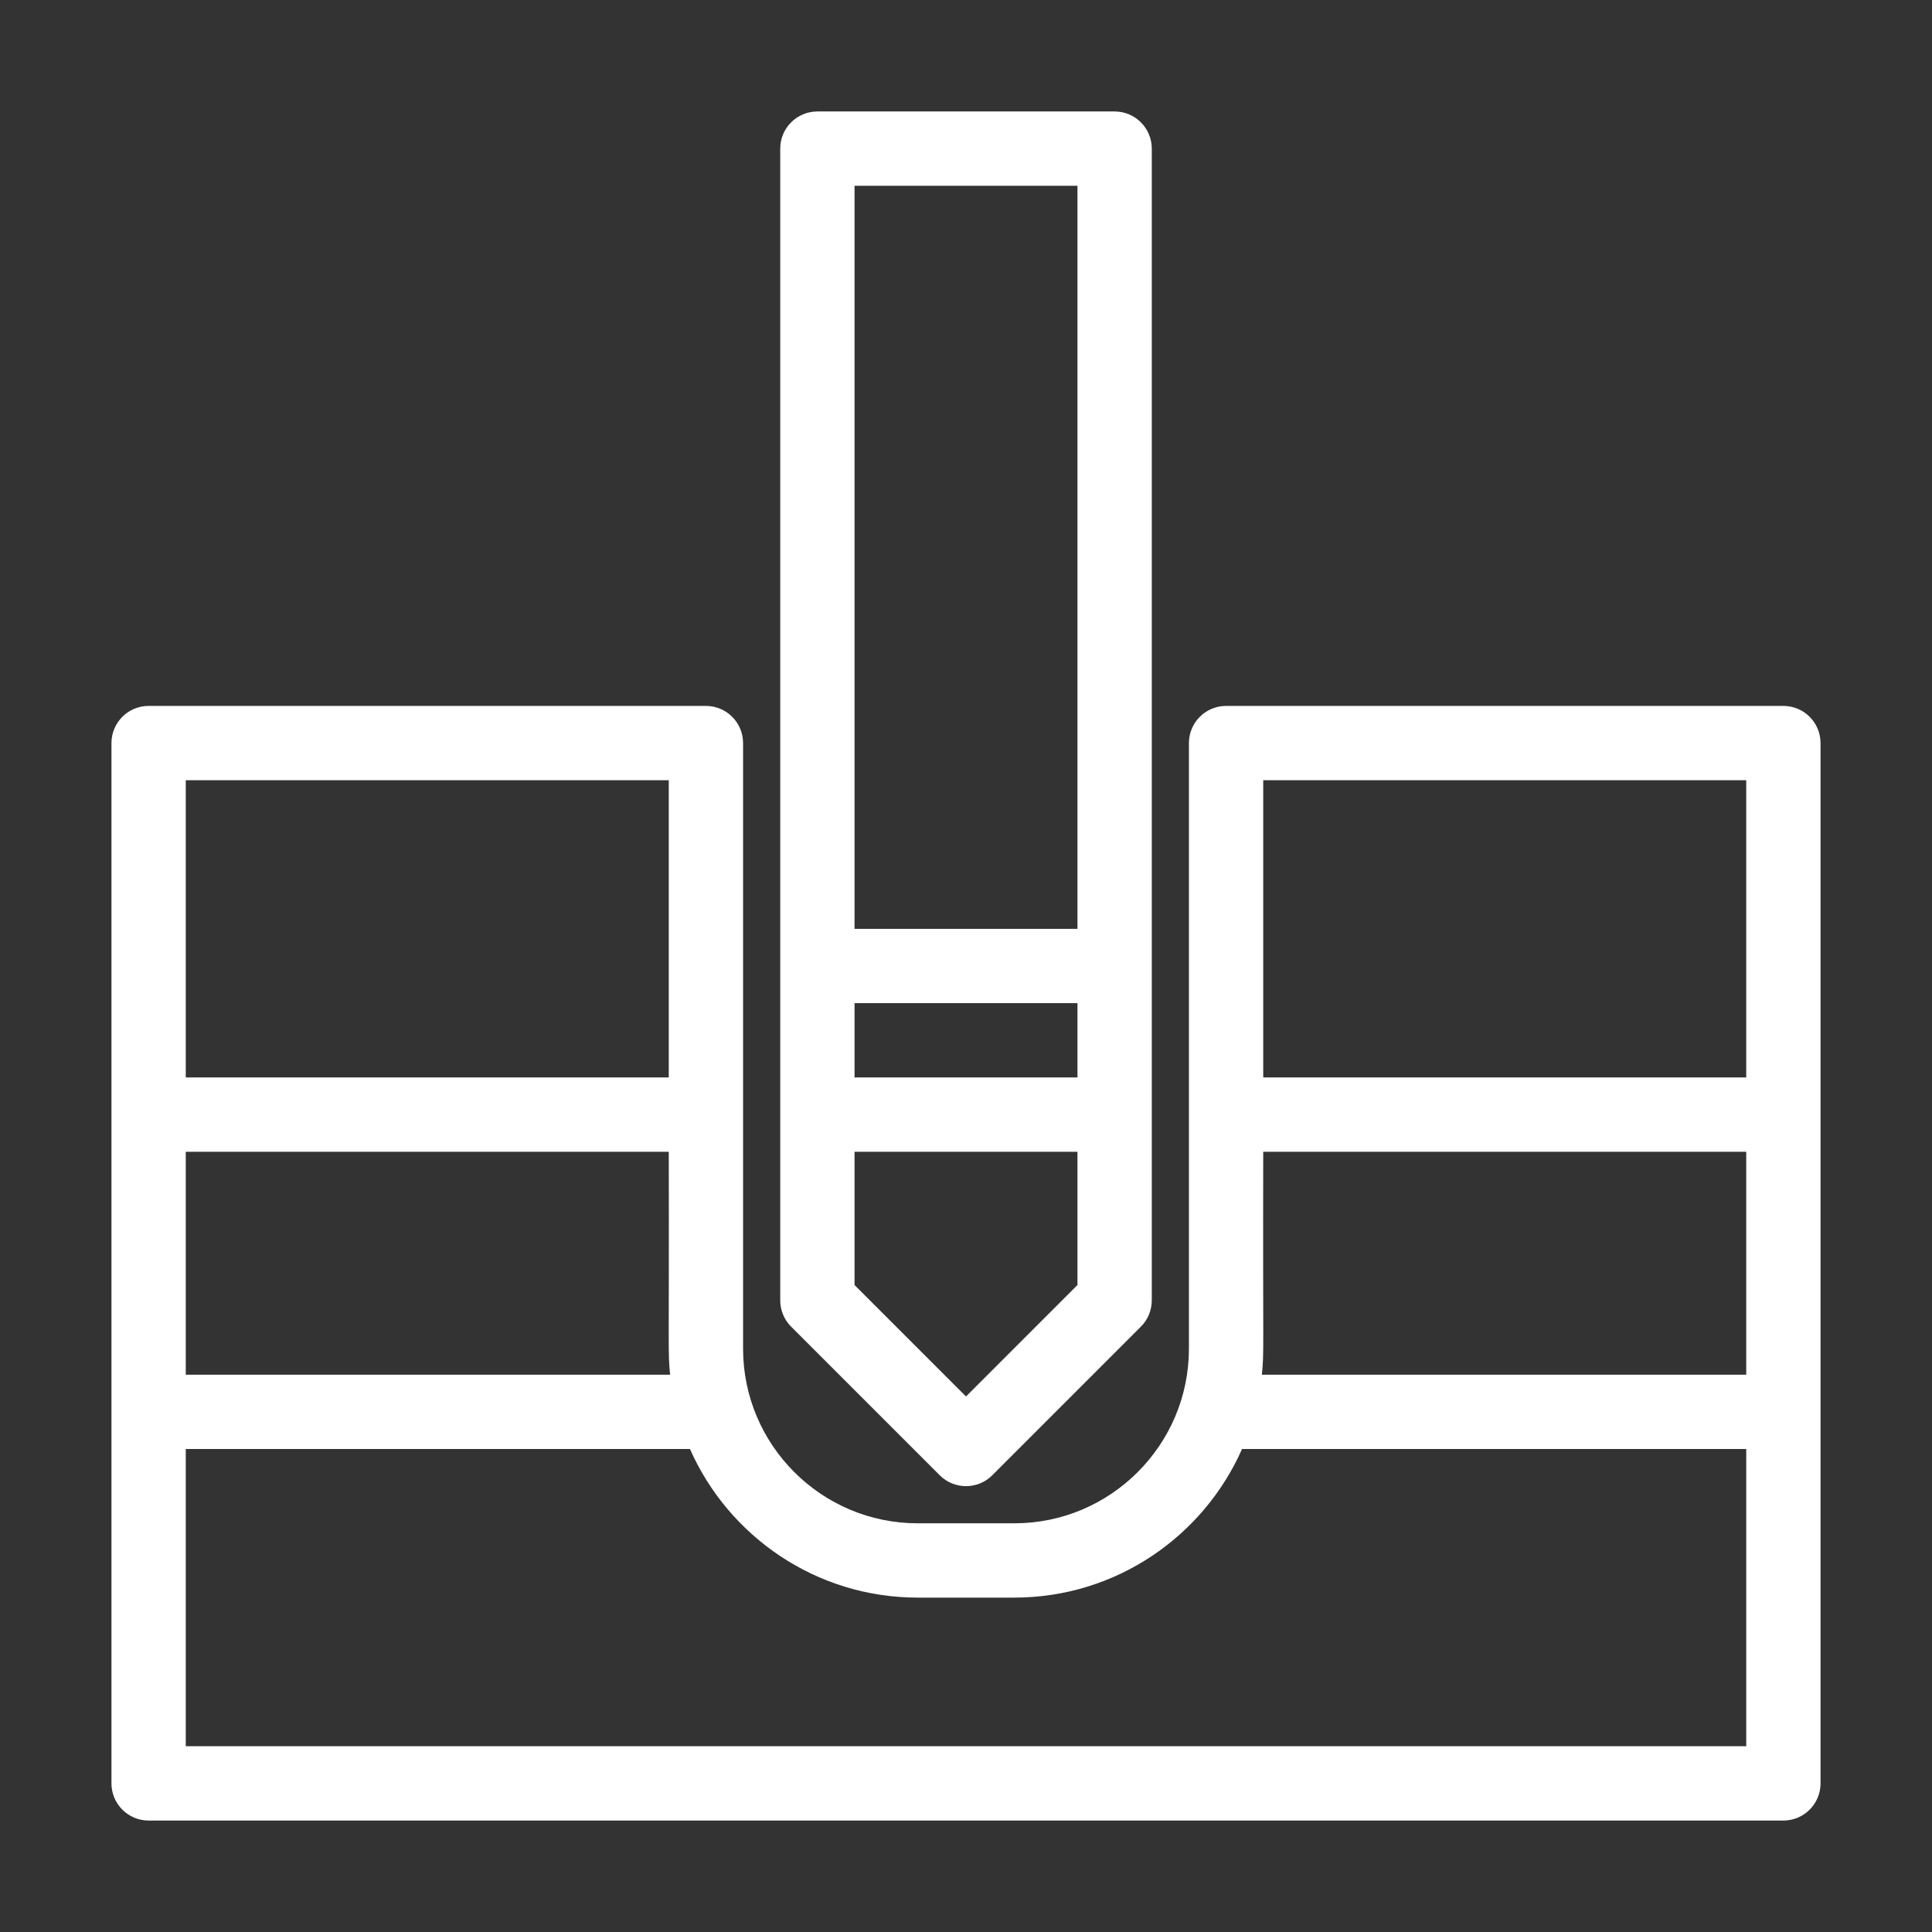 <svg xmlns="http://www.w3.org/2000/svg" xmlns:xlink="http://www.w3.org/1999/xlink" xmlns:svgjs="http://svgjs.dev/svgjs" height="300" viewBox="0 0 520 520" width="300"><rect x="0" y="0" width="520" height="520" fill="#333333" stroke="none"/><g width="100%" height="100%" transform="matrix(1,0,0,1,0,0)"><g id="_x31_060_x2C__Drill_x2C__Drilling_x2C__Water_x2C__Water_Well_Drilling"><g><path d="m480 190h-150c-5.522 0-10 4.477-10 10v163c0 25.916-21.084 47-47 47h-26c-25.916 0-47-21.084-47-47 0-69.426 0-44.292 0-163 0-5.523-4.477-10-10-10h-150c-5.523 0-10 4.477-10 10v280c0 5.522 4.477 10 10 10h440c5.522 0 10-4.478 10-10v-280c0-5.523-4.478-10-10-10zm-140 120h130v60h-130.367c.643-6.162.247-5.358.367-60zm130-100v80h-130v-80zm-420 100h130c.12 54.704-.276 53.833.367 60h-130.367zm130-100v80h-130v-80zm-130 260v-80h135.702c10.406 23.531 33.958 40 61.298 40h26c27.341 0 50.893-16.469 61.299-40h135.701v80z" fill="#ffffff" fill-opacity="1" data-original-color="#000000ff" stroke="none" stroke-opacity="1"></path><path d="m252.929 397.071c3.906 3.905 10.236 3.904 14.143 0l40-40c1.875-1.876 2.929-4.419 2.929-7.071v-310c0-5.523-4.478-10-10-10h-80c-5.523 0-10 4.477-10 10v310c0 2.652 1.054 5.195 2.929 7.071zm37.071-107.071h-60v-20h60zm-30 85.857-30-30v-35.857h60v35.857zm30-325.857v200h-60v-200z" fill="#ffffff" fill-opacity="1" data-original-color="#000000ff" stroke="none" stroke-opacity="1"></path></g></g></g></svg>